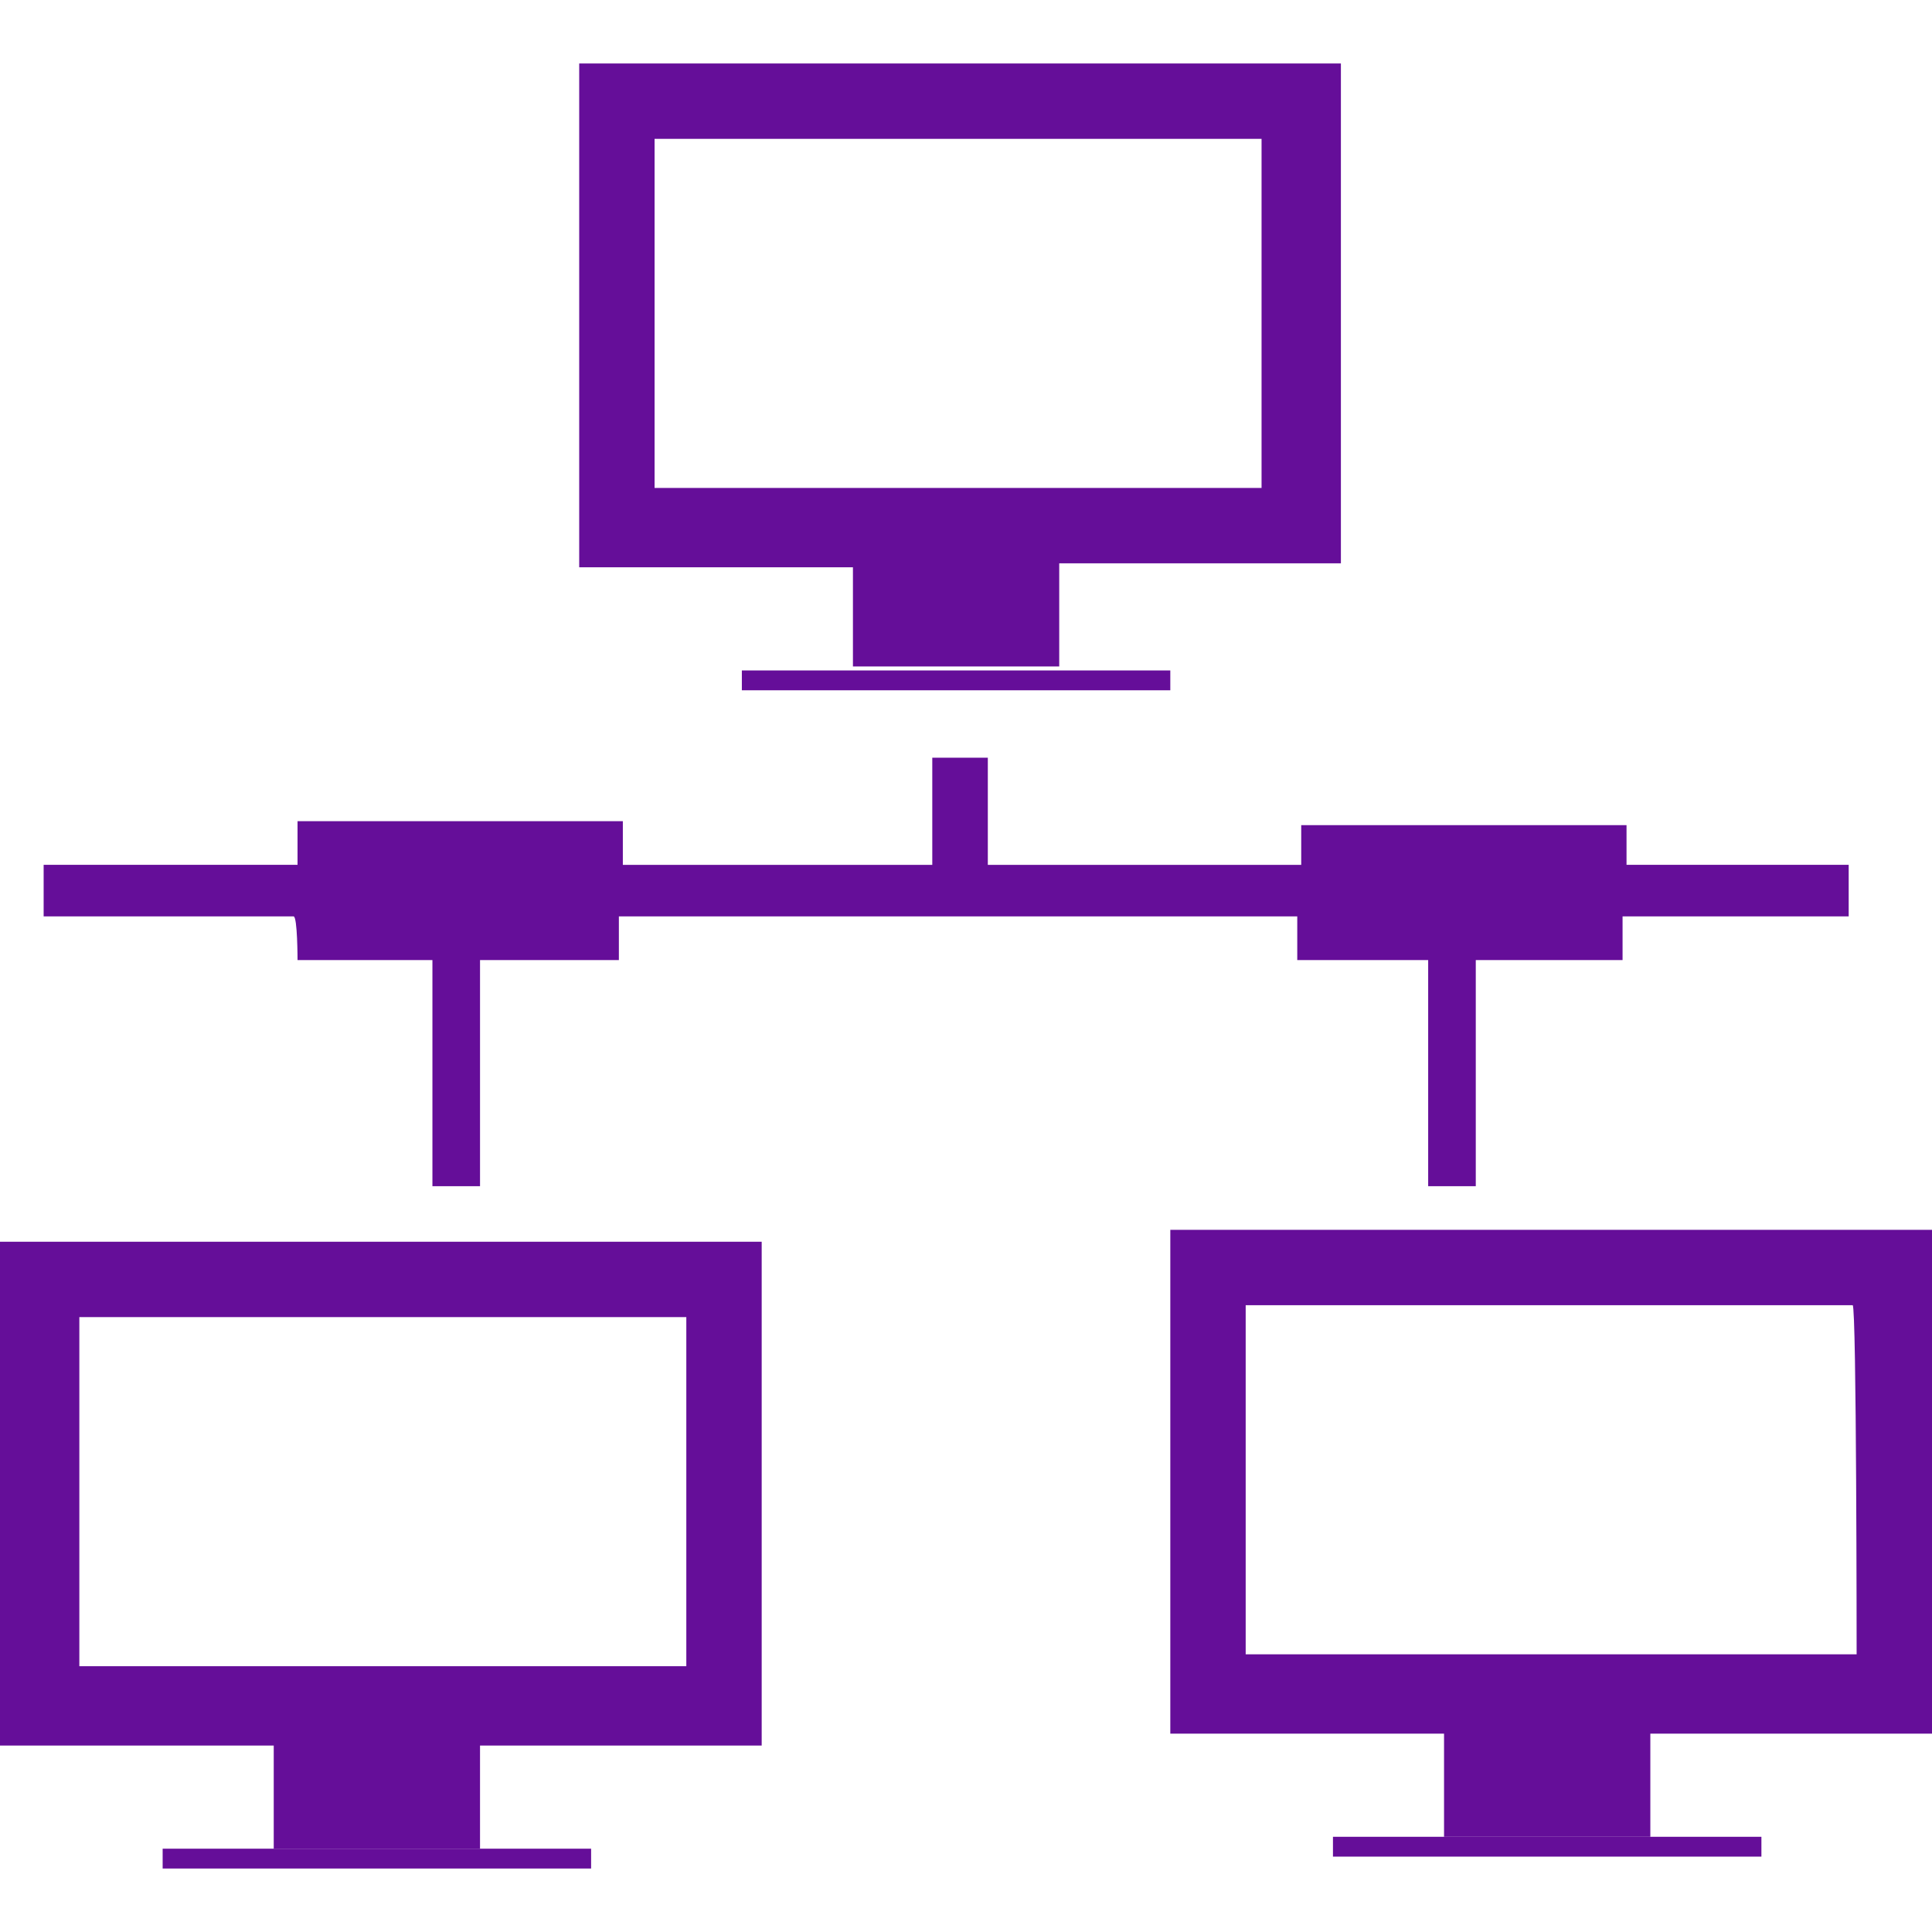 <?xml version="1.0" encoding="utf-8"?>
<!-- Generator: Adobe Illustrator 22.1.0, SVG Export Plug-In . SVG Version: 6.00 Build 0)  -->
<svg version="1.1" id="Capa_1" xmlns="http://www.w3.org/2000/svg" xmlns:xlink="http://www.w3.org/1999/xlink" x="0px" y="0px"
	 viewBox="0 0 48.7 48.7" style="enable-background:new 0 0 48.7 48.7;" xml:space="preserve">
<style type="text/css">
	.st0{fill:#650E99;}
</style>
<g>
	<g id="_x33_8_89_">
		<g>
			<path class="st0" d="M7.5,24.2h3.4v5.7h0.6c0,0,0,0,0,0h0.6v-5.7h3.5v-1.1h17.1v1.1H36v5.7h0.6c0,0,0,0,0,0h0.6v-5.7h3.7v-0.9
				c0,0,0,0,0,0c0-0.1,0-0.1,0-0.2h5.7v-1.3H41c0-0.1,0-0.1,0-0.2c0,0,0,0,0,0v-0.8h-8.2v1h-7.9v-2.7h-0.7c0,0,0,0,0,0h-0.7v2.7
				h-7.8v-1.1H7.5v1.1H1.1v1.3h6.3C7.5,23.1,7.5,24.2,7.5,24.2z"/>
			<path class="st0" d="M21.5,16.8h5.2v-2.6h7.1V1.6H14.6v12.7h6.9C21.5,14.2,21.5,16.8,21.5,16.8z M16.5,12.3V3.5h15.3v8.8H16.5z"
				/>
			<rect x="18.7" y="16.9" class="st0" width="10.8" height="0.5"/>
			<path class="st0" d="M0,44h6.9v2.6h5.2V44h7.1V31.3H0V44z M2,33.2h15.3V42H2V33.2z"/>
			<rect x="4.1" y="46.6" class="st0" width="10.8" height="0.5"/>
			<path class="st0" d="M29.5,31v12.7h6.9v2.6h5.2v-2.6h7.1V31H29.5z M46.8,41.7H31.4v-8.8h15.3C46.8,32.9,46.8,41.7,46.8,41.7z"/>
			<rect x="33.6" y="46.3" class="st0" width="10.8" height="0.5"/>
		</g>
	</g>
</g>
</svg>

